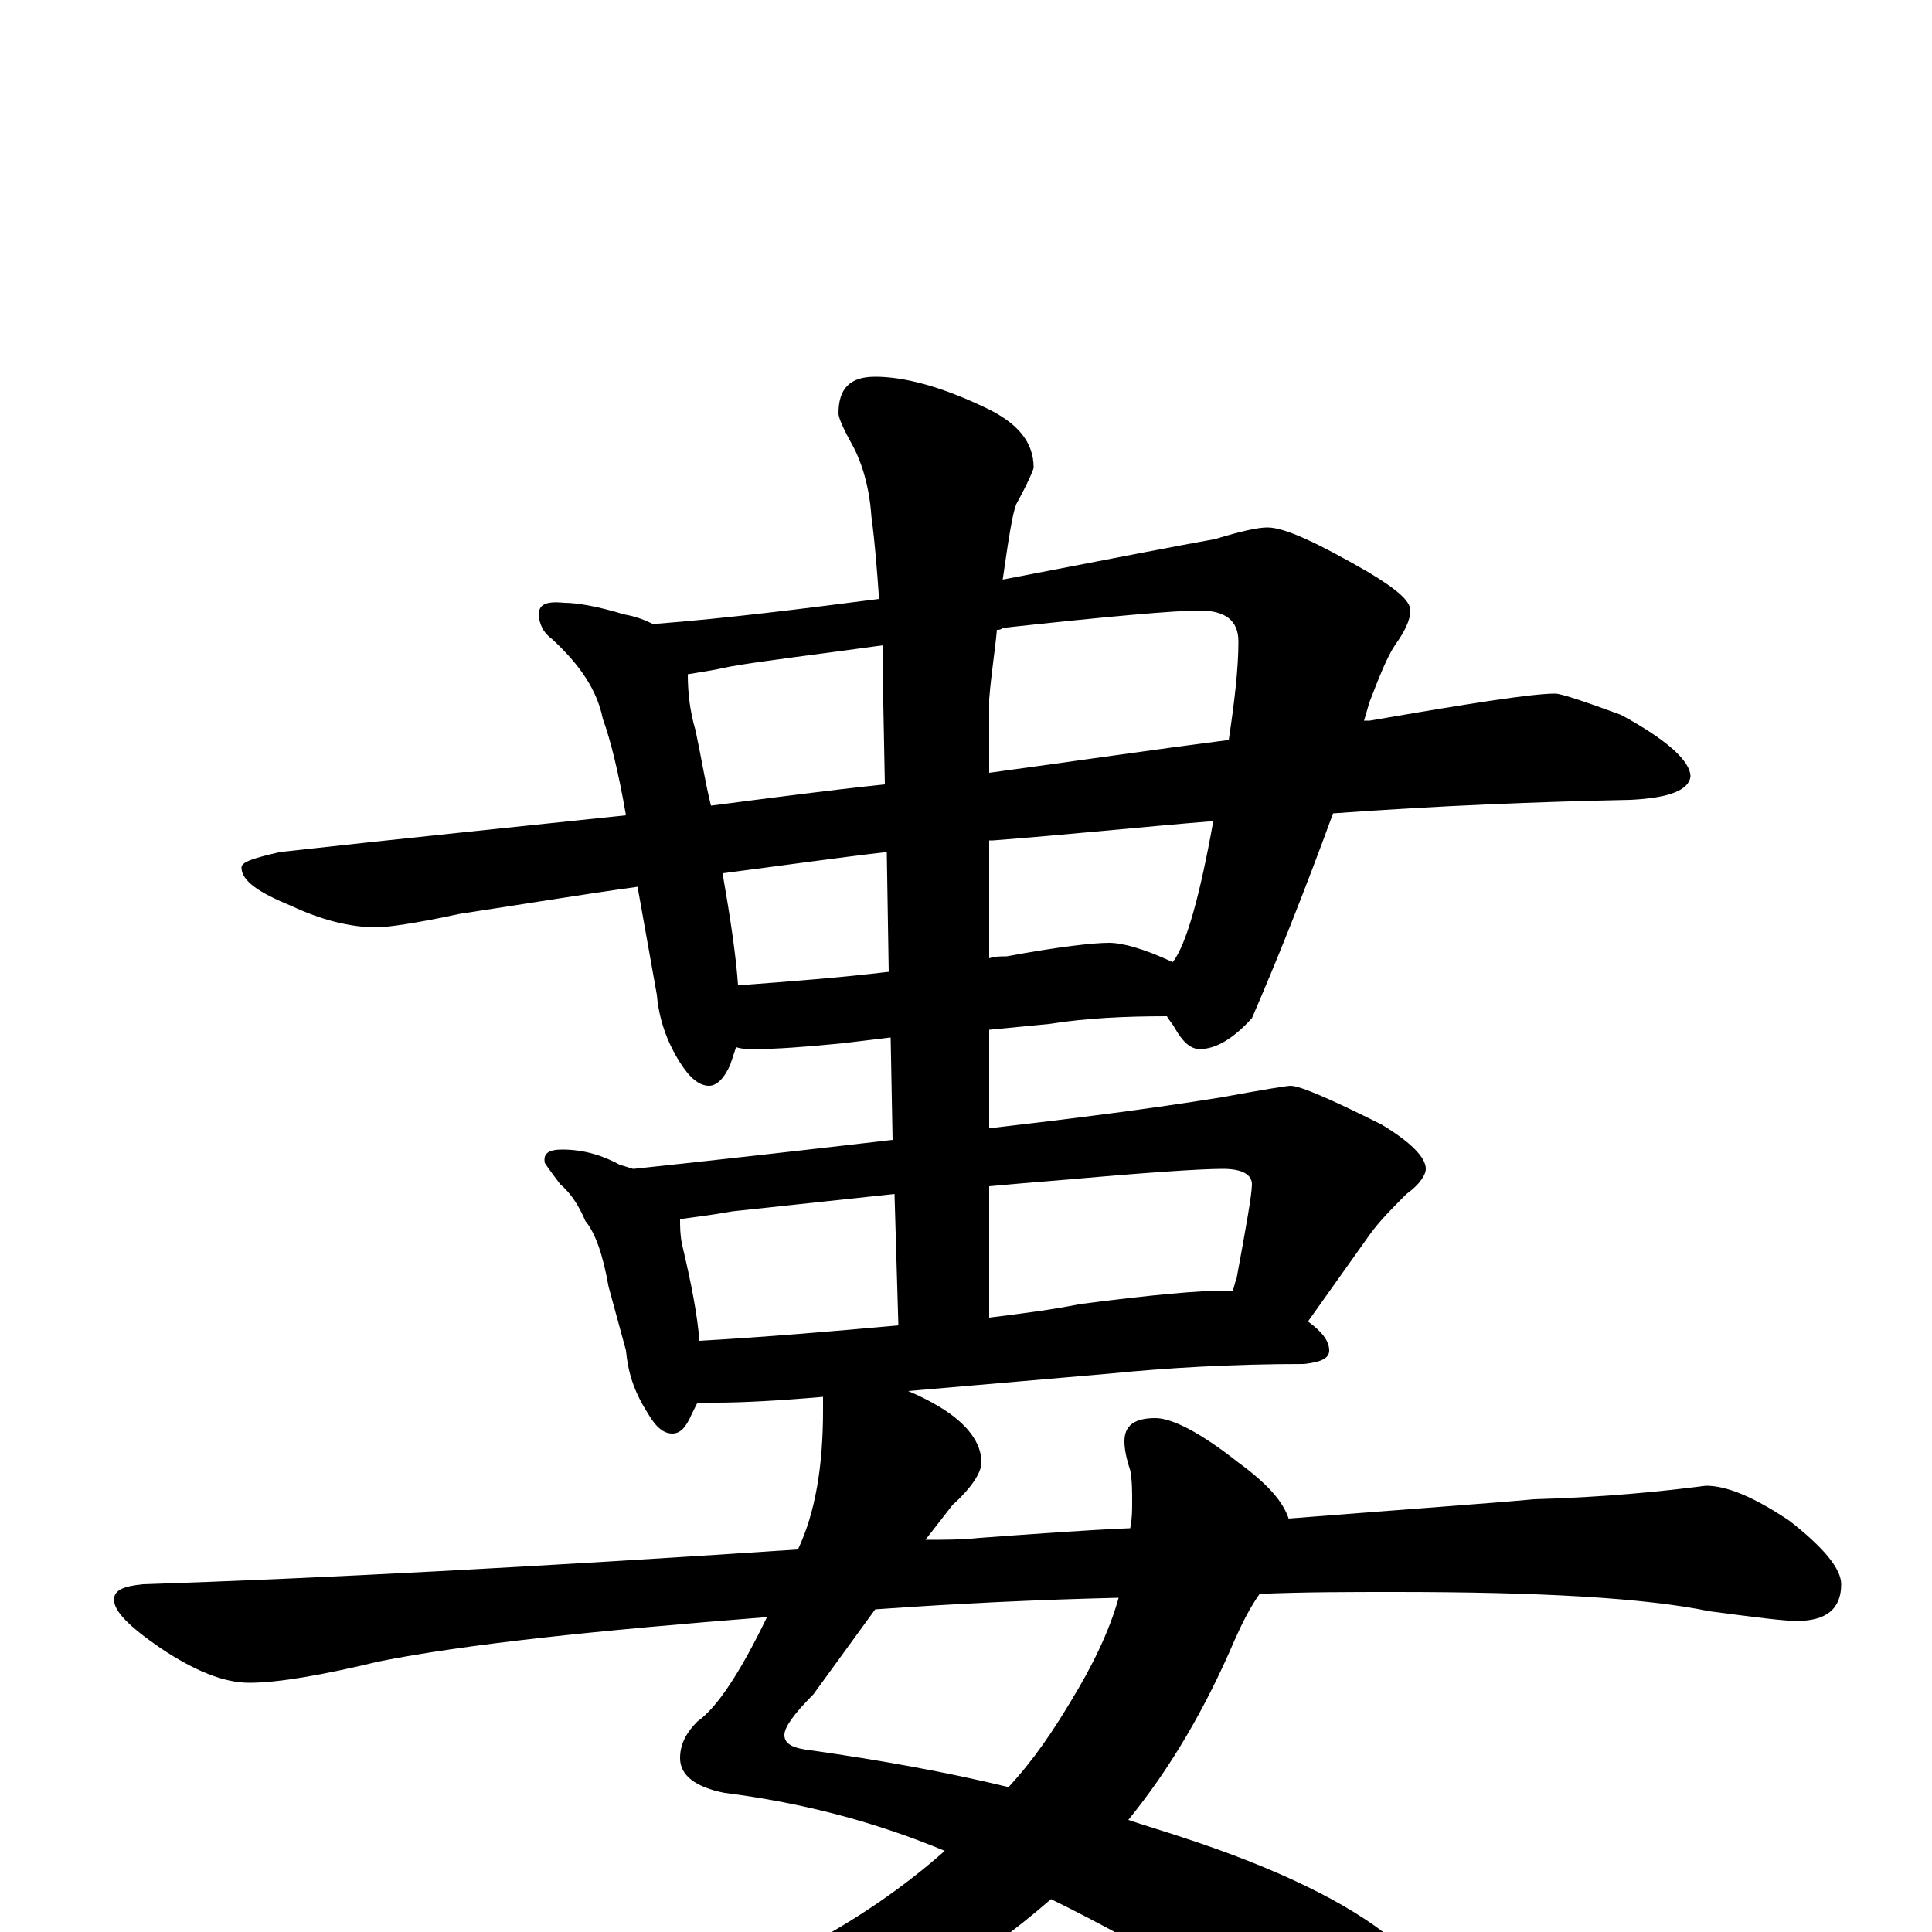 <?xml version="1.0" encoding="utf-8" ?>
<!DOCTYPE svg PUBLIC "-//W3C//DTD SVG 1.1//EN" "http://www.w3.org/Graphics/SVG/1.1/DTD/svg11.dtd">
<svg version="1.1" id="Layer_1" xmlns="http://www.w3.org/2000/svg" xmlns:xlink="http://www.w3.org/1999/xlink" x="0px" y="145px" width="1000px" height="1000px" viewBox="0 0 1000 1000" enable-background="new 0 0 1000 1000" xml:space="preserve">
<g id="Layer_1">
<path id="glyph" transform="matrix(1 0 0 -1 0 1000)" d="M292,688C299,688 310,686 323,682C329,681 334,679 338,677C377,680 416,685 455,690C454,704 453,718 451,733C450,748 446,761 441,770C436,779 434,784 434,786C434,799 440,805 453,805C468,805 487,800 510,789C527,781 535,771 535,758C535,757 532,750 526,739C524,734 522,721 519,700C576,711 612,718 629,721C642,725 651,727 656,727C665,727 682,719 708,704C723,695 730,689 730,684C730,679 727,673 722,666C718,660 714,650 709,637C708,634 707,630 706,627C707,627 708,627 709,627C761,636 793,641 805,641C808,641 820,637 839,630C863,617 875,606 875,598C874,591 864,587 844,586C796,585 745,583 690,579C675,538 661,503 648,473C638,462 629,457 621,457C616,457 612,461 608,468C607,470 605,472 604,474C582,474 562,473 543,470l-31,-3l0,-51C555,421 595,426 632,432C654,436 666,438 668,438C673,438 689,431 715,418C730,409 738,401 738,395C738,392 735,387 728,382C721,375 714,368 709,361l-32,-45C684,311 688,306 688,301C688,297 684,295 675,294C638,294 604,292 574,289l-104,-9C475,278 481,275 486,272C501,263 508,253 508,243C508,238 503,230 493,221l-14,-18C488,203 498,203 507,204C535,206 561,208 585,209C586,214 586,218 586,223C586,228 586,234 585,239C583,245 582,250 582,254C582,262 587,266 598,266C607,266 622,258 641,243C656,232 664,223 667,214C730,219 773,222 794,224C830,225 860,228 883,231C894,231 908,225 926,213C944,199 953,188 953,180C953,167 945,161 930,161C923,161 908,163 885,166C851,173 797,176 722,176C699,176 675,176 652,175C647,168 643,160 639,151C624,116 606,85 584,58C593,55 603,52 612,49C661,33 698,15 721,-4C746,-23 758,-41 758,-58C758,-77 749,-86 730,-86C719,-86 706,-81 692,-72C644,-38 595,-8 544,17C506,-16 467,-39 427,-54C384,-70 337,-78 285,-78C275,-78 265,-77 256,-74C249,-73 246,-71 246,-70C246,-67 252,-65 265,-62C325,-51 379,-31 427,-2C450,11 471,26 489,42C453,57 415,67 375,72C360,75 352,81 352,90C352,97 355,103 361,109C371,116 383,134 397,163C308,156 241,149 196,140C167,133 144,129 129,129C116,129 101,135 83,147C67,158 59,166 59,172C59,177 64,179 74,180C165,183 278,189 413,198C422,217 426,241 426,270C426,273 426,275 426,277C403,275 384,274 371,274C367,274 364,274 361,274C360,272 359,270 358,268C355,261 352,258 348,258C343,258 339,262 335,269C328,280 325,290 324,301l-9,33C312,351 308,362 303,368C300,375 296,382 290,387C287,391 284,395 282,398C281,403 284,405 291,405C302,405 312,402 321,397C325,396 327,395 328,395C375,400 419,405 462,410l-1,53l-25,-3C416,458 401,457 391,457C387,457 384,457 381,458C380,455 379,452 378,449C375,442 371,438 367,438C362,438 357,442 352,450C345,461 341,473 340,485l-10,56C301,537 271,532 238,527C215,522 200,520 195,520C181,520 166,524 151,531C134,538 125,544 125,551C125,554 132,556 145,559C208,566 267,572 324,578C320,601 316,617 312,628C309,643 300,656 286,669C282,672 280,675 279,680C278,687 282,689 292,688M579,173C537,172 495,170 453,167l-32,-44C411,113 406,106 406,102C406,97 411,95 420,94C455,89 489,83 522,75C535,89 545,104 554,119C565,137 574,155 579,173M382,490C409,492 435,494 460,497l-1,62C433,556 405,552 374,548C378,525 381,505 382,490M512,565l0,-61C515,505 518,505 521,505C548,510 566,512 574,512C581,512 592,509 607,502C614,511 621,536 628,575C591,572 553,568 514,565C513,565 513,565 512,565M368,583C399,587 429,591 458,594l-1,52C457,653 457,659 457,666C421,661 395,658 378,655C369,653 362,652 356,651C356,642 357,632 360,622C363,608 365,595 368,583M516,674C515,663 513,651 512,638l0,-38C556,606 597,612 636,617C639,637 641,654 641,668C641,679 634,684 621,684C608,684 574,681 519,675C518,674 517,674 516,674M362,306C397,308 432,311 465,314l-2,68C426,378 398,375 379,373C368,371 359,370 352,369C352,365 352,361 353,356C358,335 361,319 362,306M512,386l0,-68C528,320 544,322 559,325C597,330 622,332 633,332C634,332 636,332 638,332C639,334 639,336 640,338C645,365 648,382 648,387C648,392 643,395 633,395C621,395 592,393 547,389C534,388 523,387 512,386z"/>
</g>
</svg>
